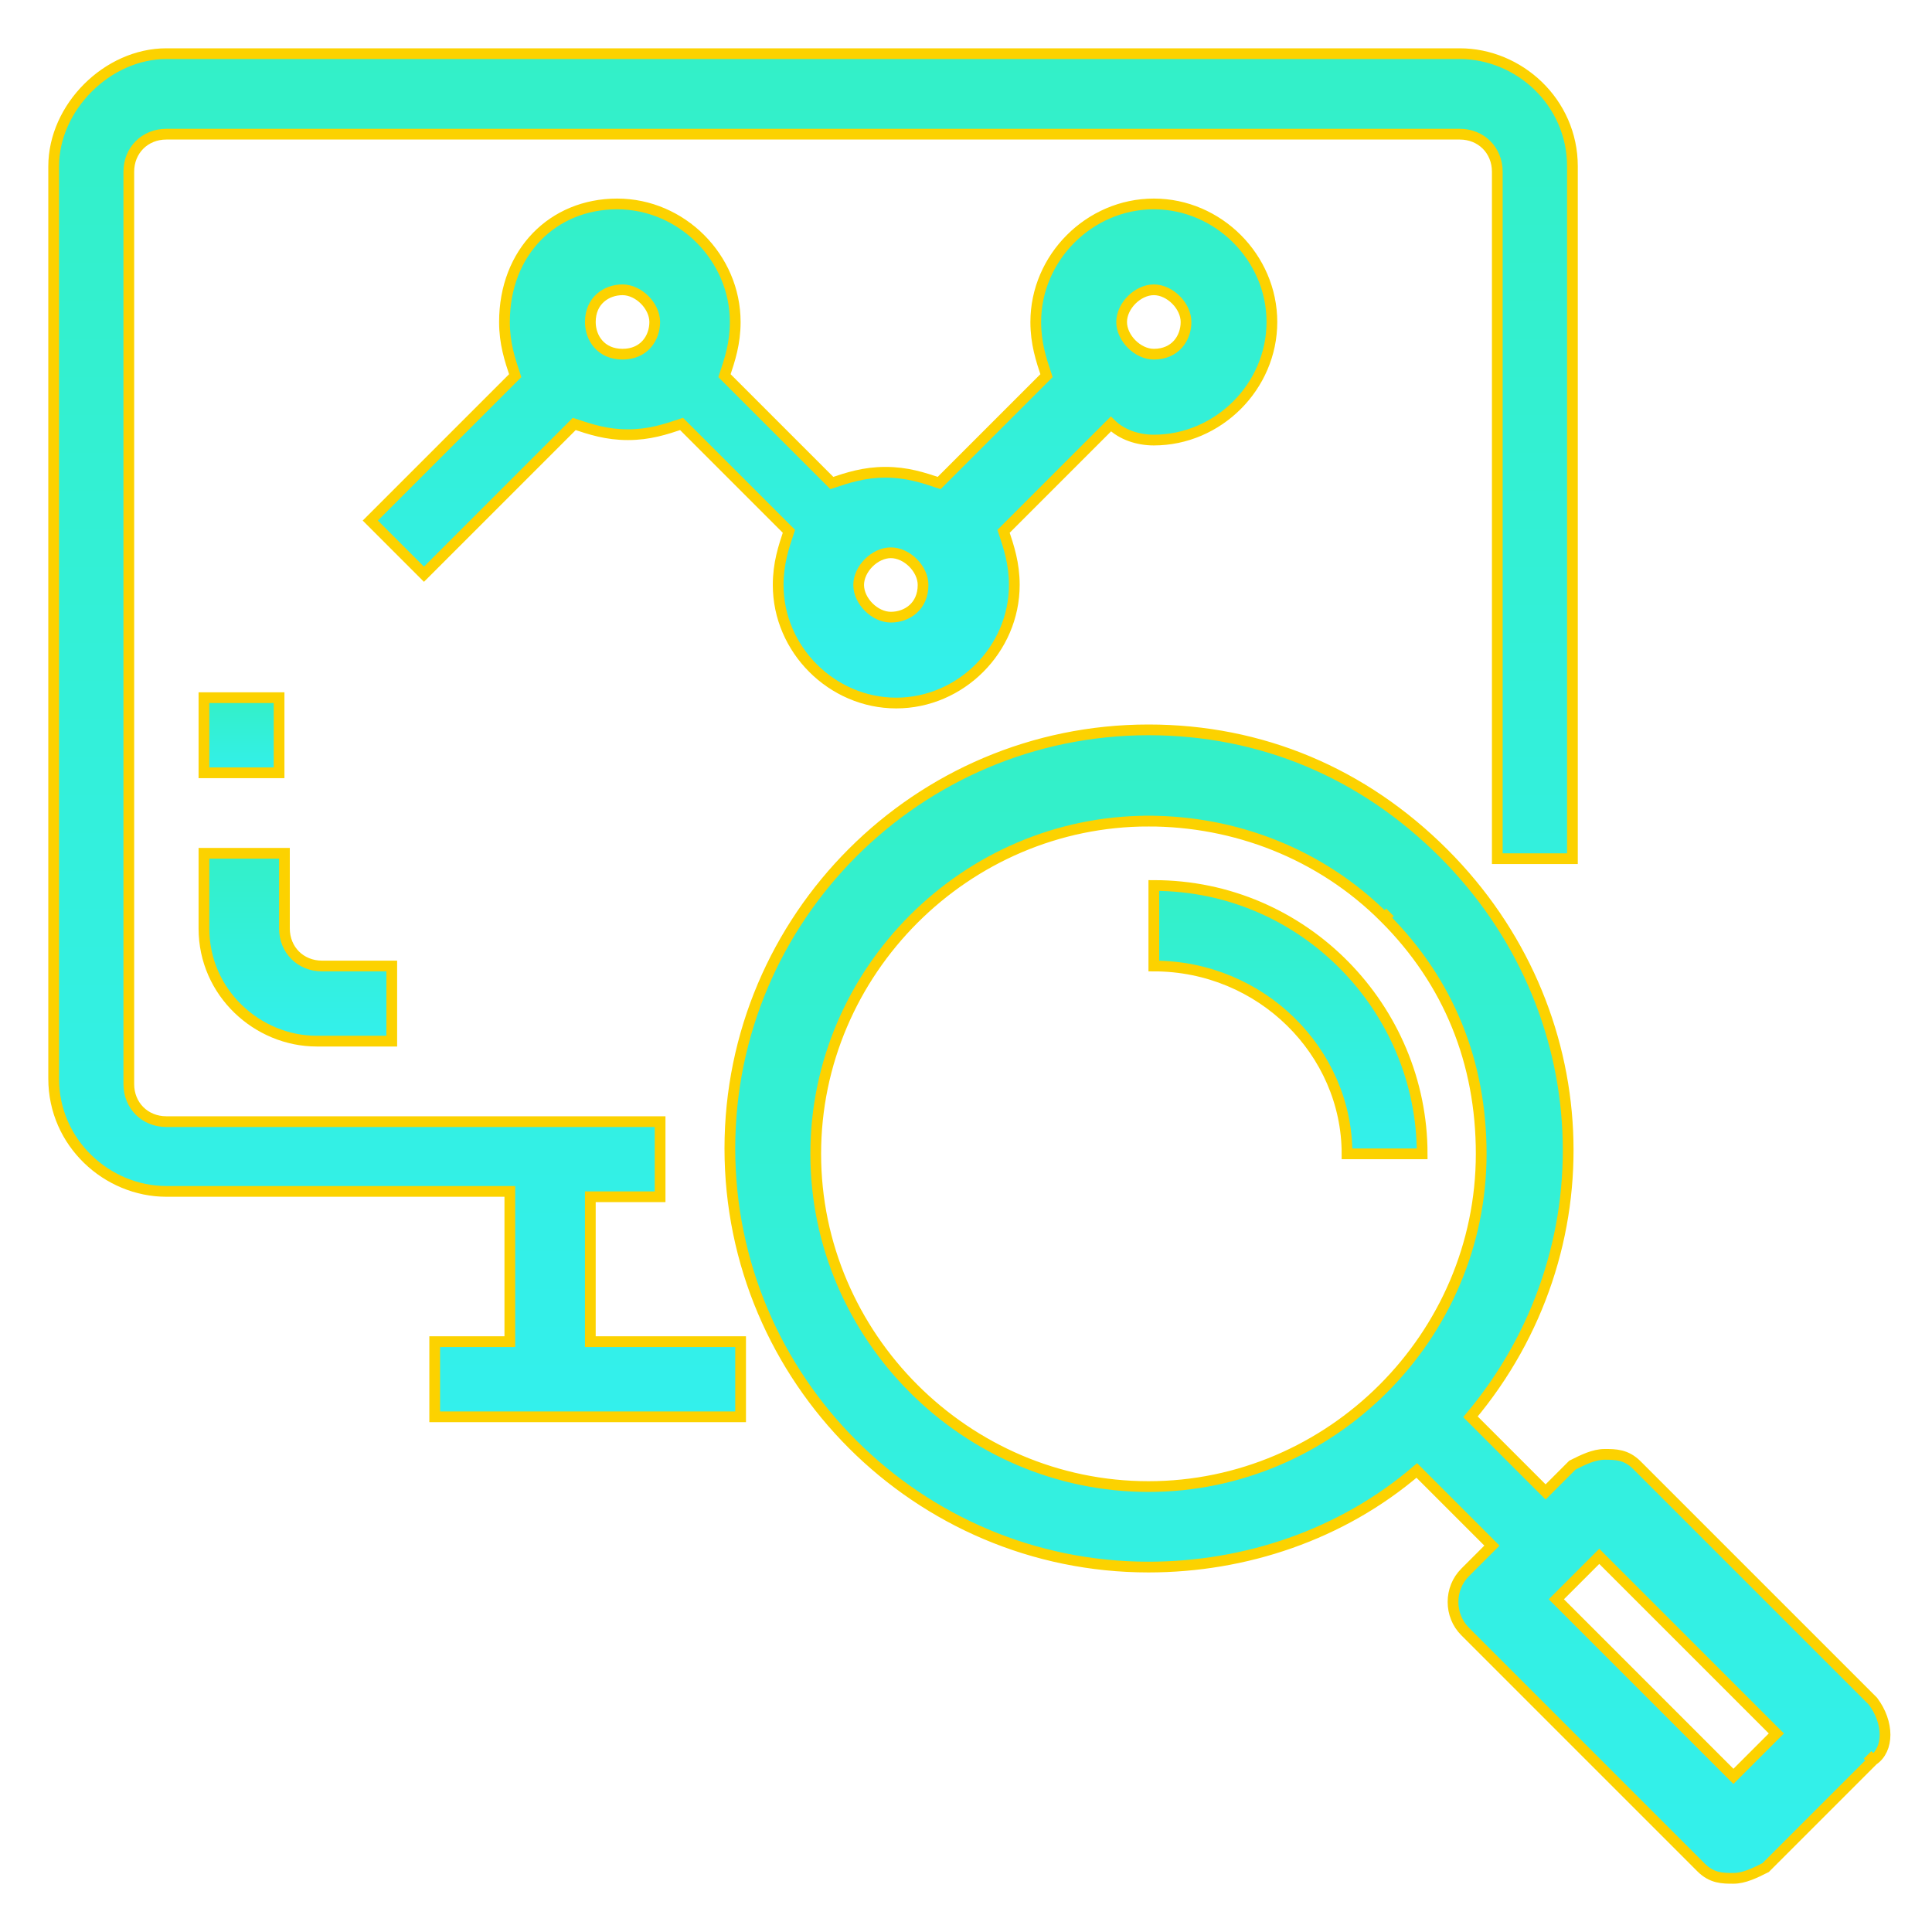 <?xml version="1.0" encoding="utf-8"?>
<!-- Generator: Adobe Illustrator 23.1.0, SVG Export Plug-In . SVG Version: 6.00 Build 0)  -->
<svg version="1.1" id="Слой_1" xmlns="http://www.w3.org/2000/svg" xmlns:xlink="http://www.w3.org/1999/xlink" x="0px" y="0px"
	 viewBox="0 0 36 36" style="enable-background:new 0 0 36 36;" xml:space="preserve">
<style type="text/css">
	.st0{fill:url(#SVGID_1_);stroke:#FCD200;stroke-width:0.2;}
	.st1{fill:url(#SVGID_2_);stroke:#FCD200;stroke-width:0.2;}
	.st2{fill:url(#SVGID_3_);stroke:#FCD200;stroke-width:0.2;}
	.st3{fill:url(#SVGID_4_);stroke:#FCD200;stroke-width:0.2;}
	.st4{fill:url(#SVGID_5_);stroke:#FCD200;stroke-width:0.2;}
	.st5{fill:url(#SVGID_6_);stroke:#FCD200;stroke-width:0.2;}
</style>
<g>
	<linearGradient id="SVGID_1_" gradientUnits="userSpaceOnUse" x1="15.167" y1="26.5" x2="15.167" y2="1">
		<stop  offset="0" style="stop-color:#33F0EC"/>
		<stop  offset="1" style="stop-color:#33F0C8"/>
	</linearGradient>
	<path class="st0" d="M10.9,22.3h1.4v-1.4H3.1c-0.4,0-0.7-0.3-0.7-0.7v-17c0-0.4,0.3-0.7,0.7-0.7h24.1c0.4,0,0.7,0.3,0.7,0.7v12.8
		h1.4V3.1c0-1.2-1-2.1-2.1-2.1H3.1C2,1,1,2,1,3.1v17c0,1.2,1,2.1,2.1,2.1h6.4v2.8H8.1v1.4h5.7v-1.4h-2.8V22.3z"/>
	<linearGradient id="SVGID_2_" gradientUnits="userSpaceOnUse" x1="5.604" y1="19.417" x2="5.604" y2="15.875">
		<stop  offset="0" style="stop-color:#33F0EC"/>
		<stop  offset="1" style="stop-color:#33F0C8"/>
	</linearGradient>
	<path class="st1" d="M3.8,17.3c0,1.2,1,2.1,2.1,2.1h1.4V18H6c-0.4,0-0.7-0.3-0.7-0.7v-1.4H3.8V17.3z"/>
	<linearGradient id="SVGID_3_" gradientUnits="userSpaceOnUse" x1="4.542" y1="14.458" x2="4.542" y2="13.041">
		<stop  offset="0" style="stop-color:#33F0EC"/>
		<stop  offset="1" style="stop-color:#33F0C8"/>
	</linearGradient>
	<rect x="3.8" y="13" class="st2" width="1.4" height="1.4"/>
	<linearGradient id="SVGID_4_" gradientUnits="userSpaceOnUse" x1="24.374" y1="35.1" x2="24.374" y2="13.649">
		<stop  offset="0" style="stop-color:#33F0EC"/>
		<stop  offset="1" style="stop-color:#33F0C8"/>
	</linearGradient>
	<path class="st3" d="M34.9,31.7L34.9,31.7L34.9,31.7L34.9,31.7L34.9,31.7l-4.4-4.4c-0.2-0.2-0.4-0.2-0.6-0.2
		c-0.2,0-0.4,0.1-0.6,0.2l-0.5,0.5l-1.4-1.4c2.6-3.1,2.4-7.6-0.5-10.5c-1.5-1.5-3.4-2.3-5.5-2.3c-4.3,0-7.8,3.5-7.8,7.8
		c0,4.3,3.5,7.8,7.8,7.8c1.8,0,3.6-0.6,5-1.8l1.4,1.4l-0.5,0.5c-0.3,0.3-0.3,0.8,0,1.1l4.4,4.4c0.2,0.2,0.4,0.2,0.6,0.2h0
		c0.2,0,0.4-0.1,0.6-0.2l0,0l2-2l0,0l-0.1-0.1l0,0h0l0.1,0.1C35.2,32.6,35.2,32.1,34.9,31.7z M21.4,15.2L21.4,15.2l0,0.1h0
		c1.6,0,3.2,0.6,4.4,1.8l0,0l0.1-0.1l0,0l-0.1,0.1c1.2,1.2,1.8,2.7,1.8,4.4c0,3.4-2.8,6.2-6.2,6.2c-3.4,0-6.2-2.8-6.2-6.2
		c0-3.4,2.8-6.2,6.2-6.2L21.4,15.2L21.4,15.2z M32.3,33.1L29,29.8l0.8-0.8l3.3,3.3L32.3,33.1z M32.3,33.3L32.3,33.3L32.3,33.3
		L32.3,33.3L32.3,33.3z M32.8,34.8L32.8,34.8L32.8,34.8L32.8,34.8z"/>
	<linearGradient id="SVGID_5_" gradientUnits="userSpaceOnUse" x1="24.021" y1="21.542" x2="24.021" y2="16.584">
		<stop  offset="0" style="stop-color:#33F0EC"/>
		<stop  offset="1" style="stop-color:#33F0C8"/>
	</linearGradient>
	<path class="st4" d="M25.1,21.5h1.4c0-2.7-2.2-5-5-5V18C23.5,18,25.1,19.6,25.1,21.5z"/>
	<linearGradient id="SVGID_6_" gradientUnits="userSpaceOnUse" x1="15.32" y1="13.142" x2="15.32" y2="3.733">
		<stop  offset="0" style="stop-color:#33F0EC"/>
		<stop  offset="1" style="stop-color:#33F0C8"/>
	</linearGradient>
	<path class="st5" d="M21.5,8.2c1.2,0,2.2-1,2.2-2.2c0-1.2-1-2.2-2.2-2.2c-1.2,0-2.2,1-2.2,2.2c0,0.4,0.1,0.7,0.2,1l-2,2
		c-0.3-0.1-0.6-0.2-1-0.2c-0.4,0-0.7,0.1-1,0.2l-2-2c0.1-0.3,0.2-0.6,0.2-1c0-1.2-1-2.2-2.2-2.2S9.4,4.7,9.4,6c0,0.4,0.1,0.7,0.2,1
		L6.9,9.7l1,1l2.8-2.8c0.3,0.1,0.6,0.2,1,0.2c0.4,0,0.7-0.1,1-0.2l2,2c-0.1,0.3-0.2,0.6-0.2,1c0,1.2,1,2.2,2.2,2.2s2.2-1,2.2-2.2
		c0-0.4-0.1-0.7-0.2-1l2-2C20.9,8.1,21.2,8.2,21.5,8.2z M21.5,6.6c-0.3,0-0.6-0.3-0.6-0.6c0-0.3,0.3-0.6,0.6-0.6
		c0.3,0,0.6,0.3,0.6,0.6S21.9,6.6,21.5,6.6z M16.6,11.5c-0.3,0-0.6-0.3-0.6-0.6s0.3-0.6,0.6-0.6s0.6,0.3,0.6,0.6
		C17.2,11.3,16.9,11.5,16.6,11.5z M11.6,5.4c0.3,0,0.6,0.3,0.6,0.6S12,6.6,11.6,6.6S11,6.3,11,6C11,5.6,11.3,5.4,11.6,5.4z"/>
</g>
</svg>
